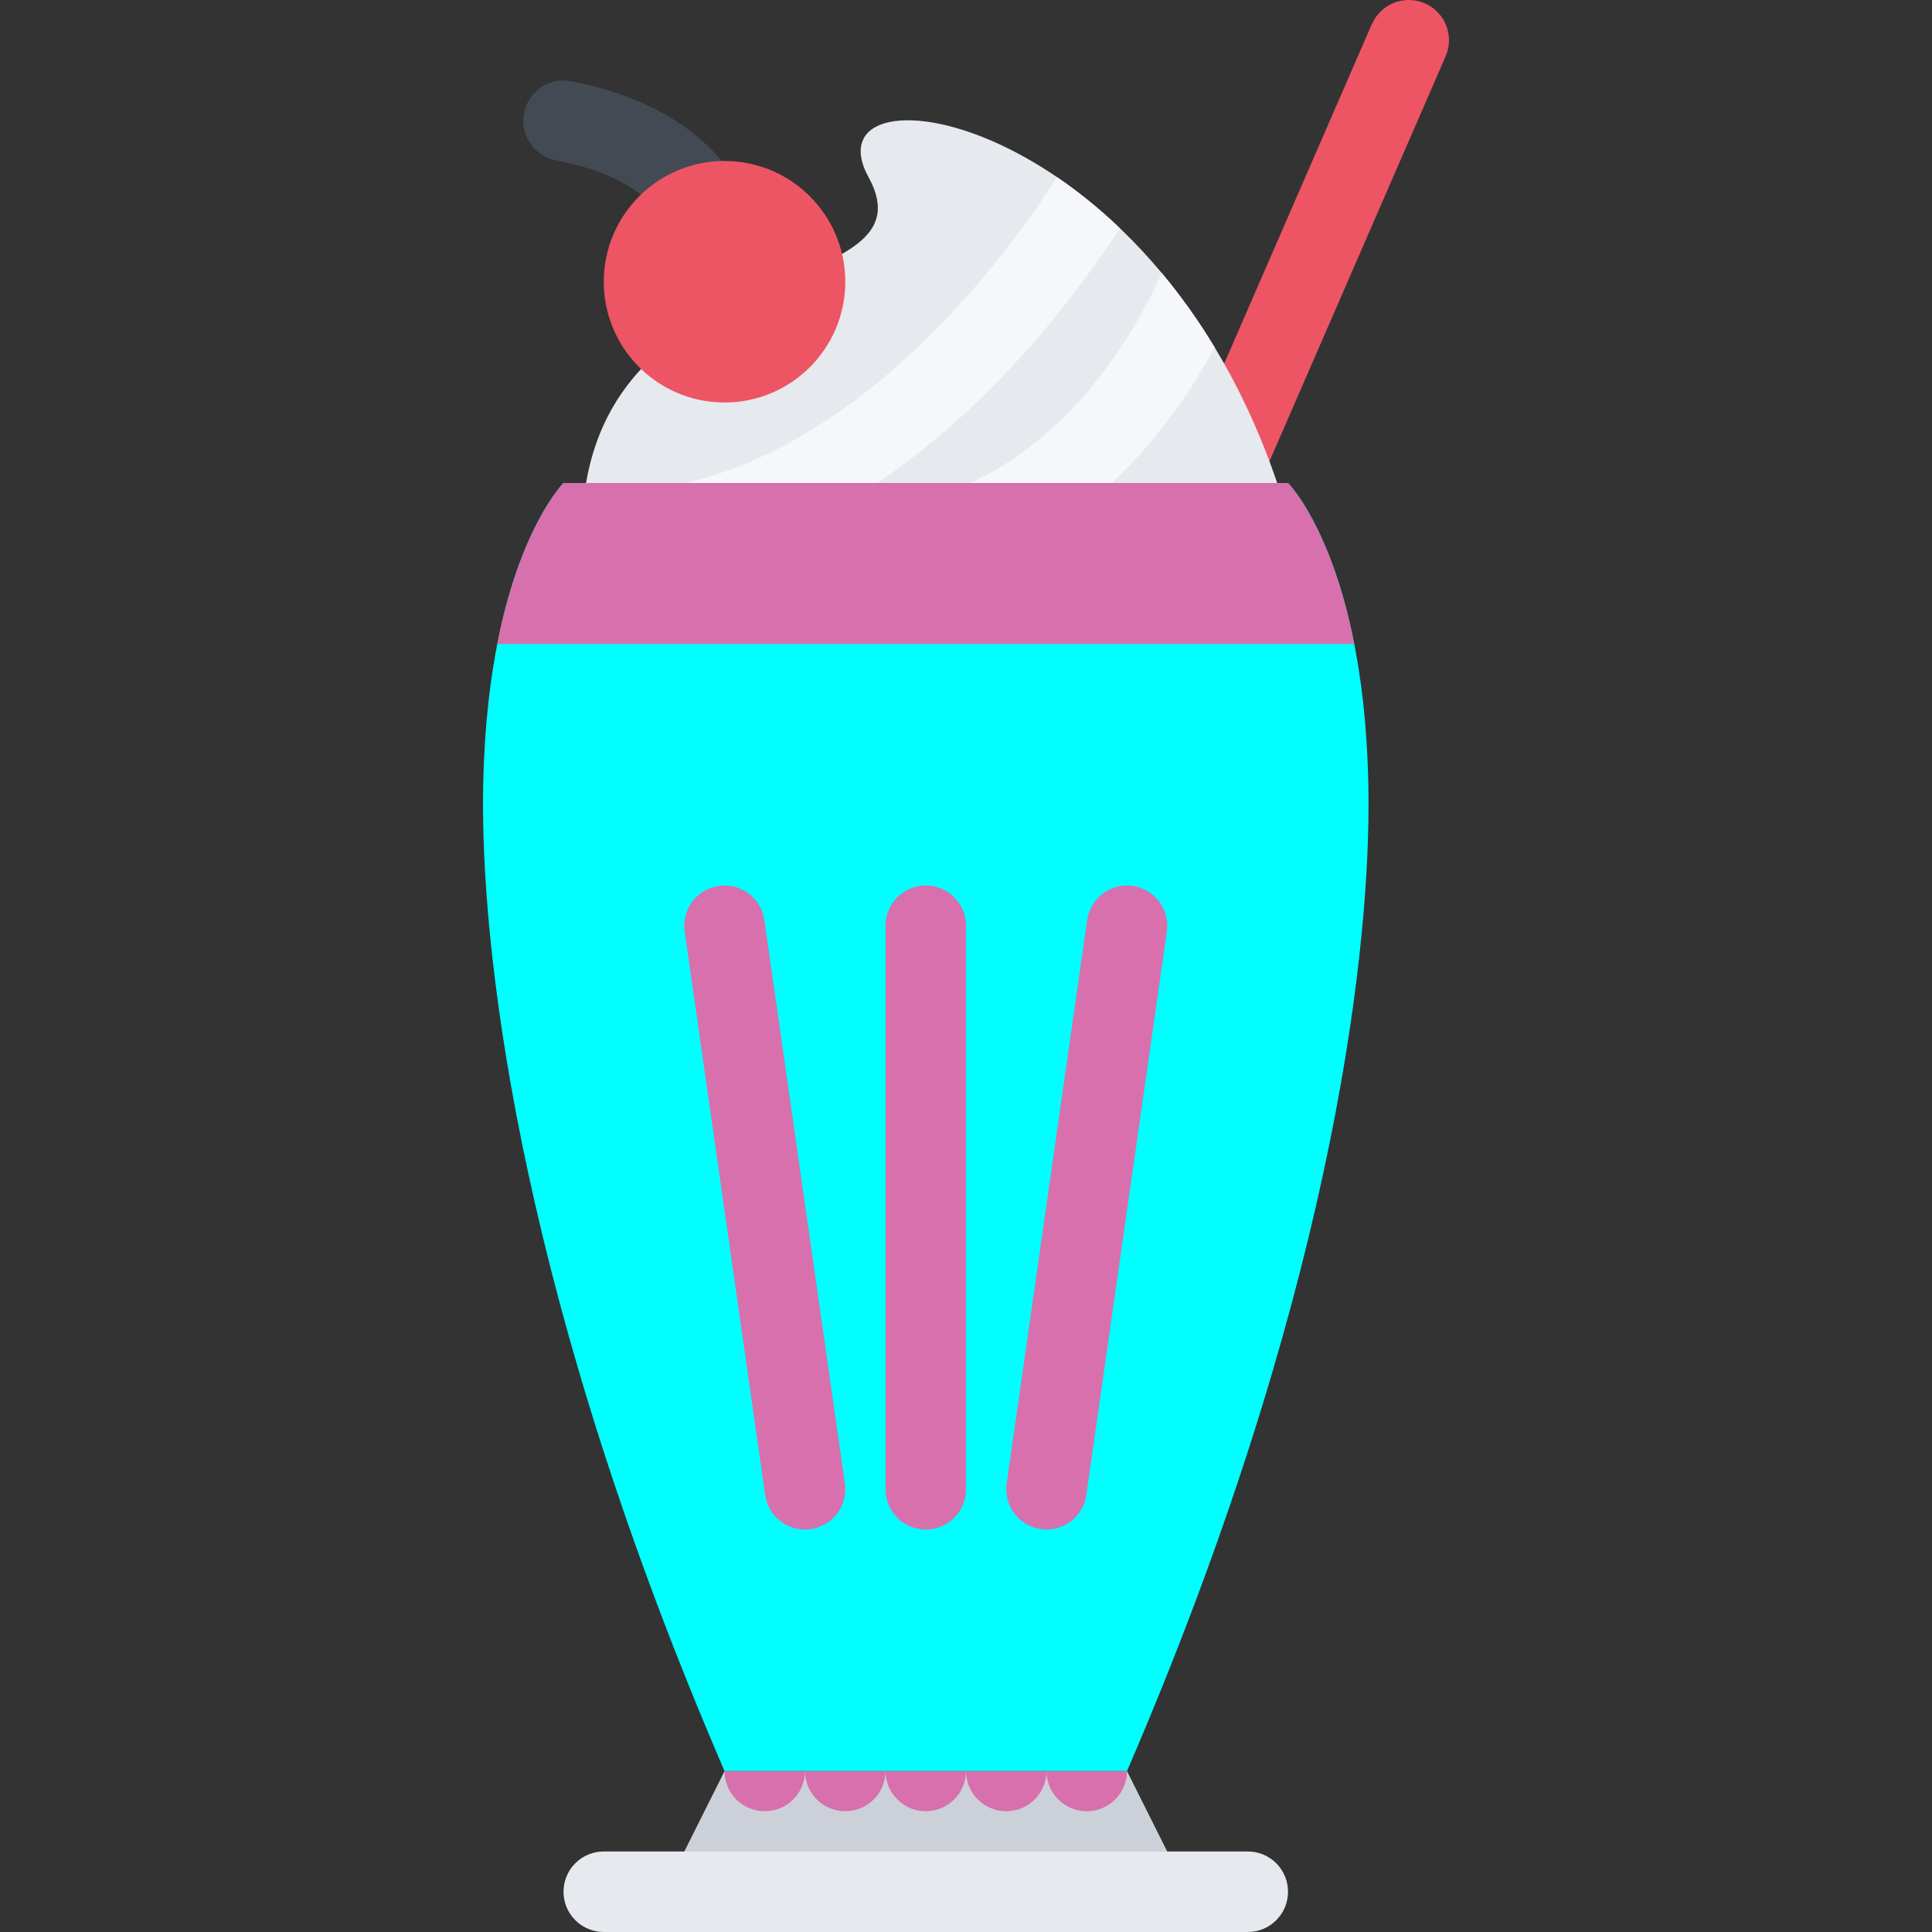 <!DOCTYPE svg PUBLIC "-//W3C//DTD SVG 1.1//EN" "http://www.w3.org/Graphics/SVG/1.1/DTD/svg11.dtd">
<!-- Uploaded to: SVG Repo, www.svgrepo.com, Transformed by: SVG Repo Mixer Tools -->
<svg height="800px" width="800px" version="1.1" id="Layer_1" xmlns="http://www.w3.org/2000/svg" xmlns:xlink="http://www.w3.org/1999/xlink" viewBox="0 0 511.982 511.982" xml:space="preserve" fill="#000000">
<rect x="0" y="0" width="511.982" height="511.982" fill="#333333" stroke="none"/>
<g id="SVGRepo_bgCarrier" stroke-width="0"/>
<g id="SVGRepo_tracerCarrier" stroke-linecap="round" stroke-linejoin="round"/>
<g id="SVGRepo_iconCarrier"> <path style="fill:#ED5564;" d="M380.863,3.123c-4.156-4.164-10.922-4.164-15.078,0c-0.984,0.977-1.719,2.094-2.234,3.289h-0.016 L224.884,325.144l19.562,8.5L383.097,14.92l0,0C384.785,11.013,384.051,6.31,380.863,3.123z"/> <path style="fill:#E6E9ED;" d="M230.188,46.997c17.523,31.999-64.334,19.335-74.889,80.997 c-14.507,84.771,59.999,80.889,59.999,80.889l103.114-9.555c0,0,49.686,28.304,22.438-63.779 C309.318,28.997,212.665,14.998,230.188,46.997z"/> <polygon style="fill:#CCD1D9;" points="298.662,469.359 192.002,469.359 170.666,511.982 319.99,511.982 "/> <path style="fill:#00FFFF;" d="M341.318,127.994h-95.99h-95.989c0,0-21.335,21.335-21.335,85.333 c0,42.663,10.664,132.378,63.998,256h21.328h85.333c53.327-123.622,63.998-213.338,63.998-256 C362.66,149.329,341.318,127.994,341.318,127.994z"/> <g> <path style="fill:#D770AD;" d="M213.329,469.359h-21.328c0.008,2.718,1.047,5.437,3.125,7.499c4.164,4.156,10.921,4.156,15.085,0 C212.283,474.796,213.322,472.077,213.329,469.359z"/> <path style="fill:#D770AD;" d="M234.664,469.359h-21.327c0.008,2.718,1.047,5.437,3.117,7.499c4.172,4.156,10.922,4.156,15.086,0 C233.617,474.796,234.657,472.077,234.664,469.359z"/> <path style="fill:#D770AD;" d="M255.992,469.359h-21.328c0.016,2.718,1.055,5.437,3.125,7.499c4.164,4.156,10.921,4.156,15.085,0 C254.945,474.796,255.984,472.077,255.992,469.359z"/> <path style="fill:#D770AD;" d="M277.32,469.359H256c0.008,2.718,1.047,5.437,3.125,7.499c4.164,4.156,10.914,4.156,15.07,0 C276.273,474.796,277.32,472.077,277.32,469.359z"/> <path style="fill:#D770AD;" d="M298.646,469.359H277.32c0.016,2.718,1.047,5.437,3.124,7.499c4.172,4.156,10.922,4.156,15.094,0 C297.599,474.796,298.646,472.077,298.646,469.359z"/> </g> <g> <path style="fill:#F5F7FA;" d="M307.849,72.324c-5.75,12.929-22.327,44.061-53.381,56.803l8.102,19.734 c30.89-12.679,49.607-38.819,59.342-56.764C317.506,84.777,312.756,78.199,307.849,72.324z"/> <path style="fill:#F5F7FA;" d="M270.547,94.557c12.085-13.343,20.991-25.968,26.24-34.069c-5.546-5.296-11.155-9.796-16.687-13.554 c-11.312,17.78-48.99,70.904-100.918,81.614l4.305,20.89C213.509,143.252,243.617,124.275,270.547,94.557z"/> </g> <path style="fill:#E6E9ED;" d="M338.209,493.764c-2.094-2.078-4.812-3.125-7.547-3.125l0,0H160.003l0,0 c-2.734,0-5.461,1.047-7.547,3.125c-4.164,4.172-4.164,10.937,0,15.093c2.086,2.078,4.812,3.125,7.547,3.125l0,0h170.659l0,0 c2.734,0,5.453-1.031,7.547-3.125C342.365,504.701,342.365,497.936,338.209,493.764z"/> <g> <path style="fill:#D770AD;" d="M131.777,170.657H358.88c-6.125-31.226-17.562-42.663-17.562-42.663h-95.99h-95.989 C149.339,127.994,137.902,139.431,131.777,170.657z"/> <path style="fill:#D770AD;" d="M252.875,237.78c-4.164-4.164-10.921-4.164-15.085,0c-2.086,2.086-3.125,4.812-3.125,7.546l0,0 v149.316l0,0c0,2.75,1.039,5.469,3.125,7.562c4.164,4.156,10.921,4.156,15.085,0c2.078-2.094,3.125-4.812,3.125-7.562l0,0V245.326 l0,0C256,242.593,254.953,239.866,252.875,237.78z"/> <path style="fill:#D770AD;" d="M306.209,237.78c-4.172-4.164-10.921-4.164-15.093,0c-1.703,1.695-2.688,3.828-3,6.039H288.1 l-21.327,149.323h0.008c-0.453,3.219,0.539,6.594,3.008,9.062c4.156,4.156,10.921,4.156,15.077,0 c1.703-1.719,2.688-3.844,3.016-6.047l0,0l21.343-149.324h-0.016C309.662,243.624,308.662,240.249,306.209,237.78z"/> <path style="fill:#D770AD;" d="M223.891,393.142l-21.335-149.331l-0.008,0.008c-0.312-2.211-1.305-4.344-3.007-6.039 c-4.164-4.164-10.914-4.164-15.086,0c-2.46,2.469-3.46,5.844-3,9.046l-0.016,0.008l21.335,149.324h0.008 c0.32,2.203,1.312,4.328,3.008,6.047c4.164,4.156,10.921,4.156,15.085,0c2.469-2.469,3.461-5.844,3.008-9.062L223.891,393.142 L223.891,393.142z"/> </g> <path style="fill:#434A54;" d="M202.618,75.66l-21.241-2l-0.008,0.141c0-0.062,0.367-6.336-3.43-13.109 c-5.141-9.179-15.445-15.312-30.616-18.218c-5.781-1.109-9.578-6.695-8.469-12.484c1.109-5.789,6.703-9.578,12.484-8.468 c15.406,2.953,35.881,10.593,46.006,30.218C203.533,63.738,202.728,74.48,202.618,75.66z"/> <circle style="fill:#ED5564;" cx="192.001" cy="74.661" r="31.999"/> </g>
</svg>